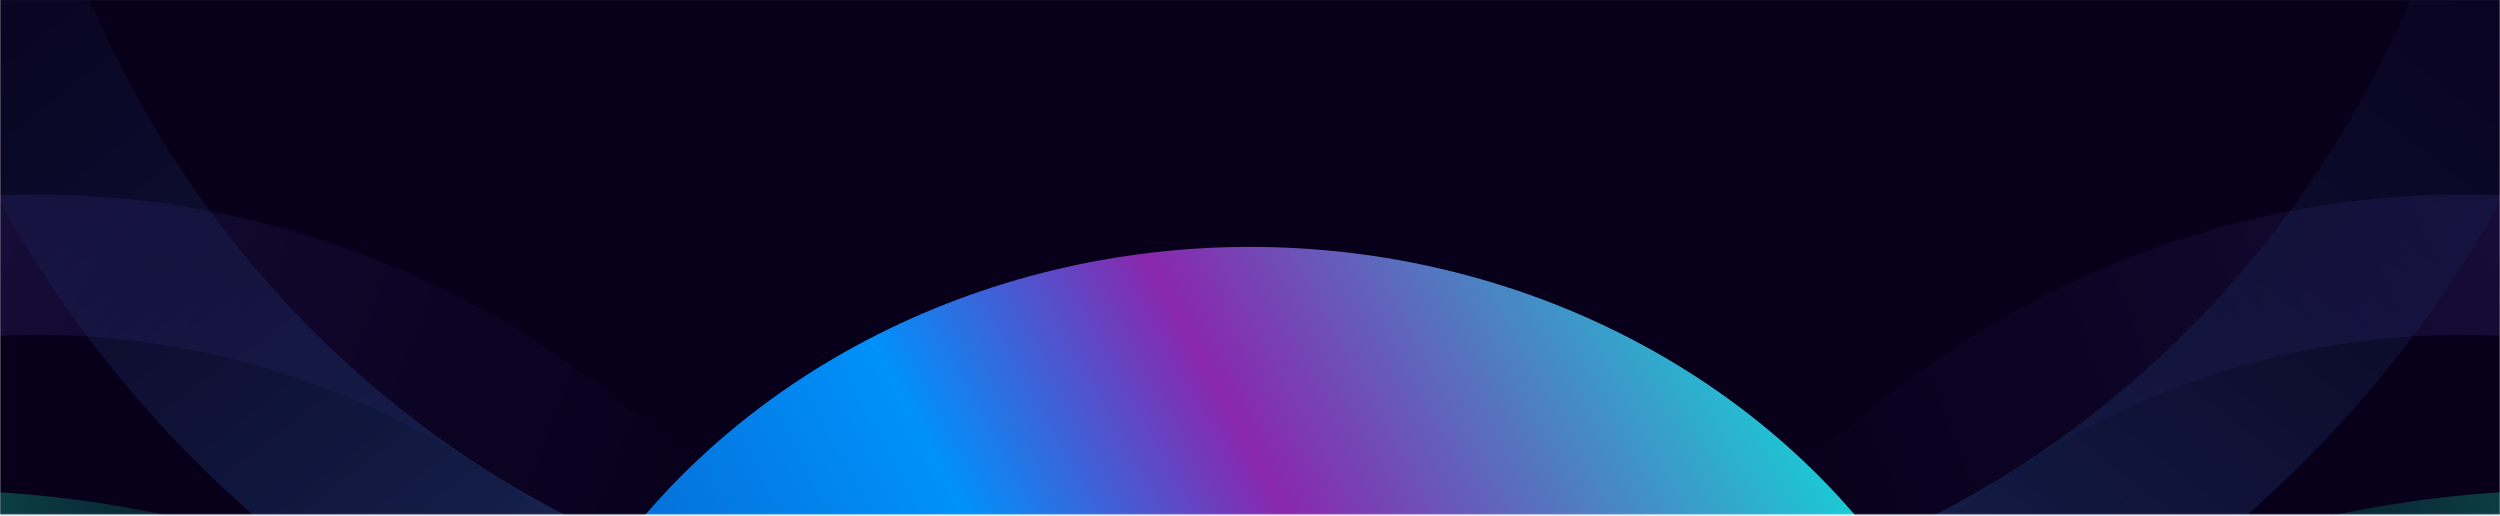 <svg viewBox="0 0 1366 282" fill="none" xmlns="http://www.w3.org/2000/svg">
<mask id="mask0_265_7239" style="mask-type:alpha" maskUnits="userSpaceOnUse" x="0" y="-1" width="1366" height="283">
<rect y="-0.91" width="1366" height="282" fill="white"/>
</mask>
<g mask="url(#mask0_265_7239)">
<rect y="-0.791" width="1366" height="1600.46" fill="#08001A"/>
<g opacity="0.68">
<mask id="mask1_265_7239" style="mask-type:alpha" maskUnits="userSpaceOnUse" x="0" y="-189" width="449" height="999">
<rect y="-188.858" width="448.89" height="997.897" fill="#D9D9D9"/>
</mask>
<g mask="url(#mask1_265_7239)">
<g opacity="0.5">
<path fill-rule="evenodd" clip-rule="evenodd" d="M437.047 442.84C279.576 173.721 32.59 165.464 -69.246 194.153L-84.889 119.515C34.644 85.84 314.187 96.052 491.873 399.719L437.047 442.84Z" fill="url(#paint0_linear_265_7239)" fill-opacity="0.6"/>
</g>
<path opacity="0.7" fill-rule="evenodd" clip-rule="evenodd" d="M-5.148 -276.653C-2.865 115.662 261.07 280.043 390.086 312.848L360.176 404.02C208.74 365.513 -89.442 178.521 -92.018 -264.157L-5.148 -276.653Z" fill="url(#paint1_linear_265_7239)" fill-opacity="0.6"/>
<path opacity="0.9" fill-rule="evenodd" clip-rule="evenodd" d="M-389.525 456.818C-48.629 262.638 225.697 409.023 318.615 504.351L382.616 432.862C273.551 320.968 -37.479 156.231 -422.138 375.339L-389.525 456.818Z" fill="url(#paint2_linear_265_7239)"/>
</g>
</g>
<g opacity="0.68">
<mask id="mask2_265_7239" style="mask-type:alpha" maskUnits="userSpaceOnUse" x="917" y="-189" width="449" height="999">
<rect width="448.89" height="997.897" transform="matrix(-1 0 0 1 1366 -188.858)" fill="#D9D9D9"/>
</mask>
<g mask="url(#mask2_265_7239)">
<g opacity="0.5">
<path fill-rule="evenodd" clip-rule="evenodd" d="M928.953 442.84C1086.42 173.721 1333.41 165.464 1435.25 194.153L1450.89 119.515C1331.36 85.84 1051.81 96.052 874.127 399.719L928.953 442.84Z" fill="url(#paint3_linear_265_7239)" fill-opacity="0.6"/>
</g>
<path opacity="0.5" fill-rule="evenodd" clip-rule="evenodd" d="M1371.15 -276.653C1368.87 115.662 1104.93 280.043 975.914 312.848L1005.82 404.02C1157.26 365.513 1455.44 178.521 1458.02 -264.157L1371.15 -276.653Z" fill="url(#paint4_linear_265_7239)" fill-opacity="0.7"/>
<path opacity="0.9" fill-rule="evenodd" clip-rule="evenodd" d="M1755.53 456.818C1414.63 262.638 1140.3 409.023 1047.39 504.351L983.384 432.862C1092.45 320.968 1403.48 156.231 1788.14 375.339L1755.53 456.818Z" fill="url(#paint5_linear_265_7239)"/>
</g>
</g>
<g filter="url(#filter0_f_265_7239)">
<ellipse cx="683" cy="515.59" rx="419.23" ry="380.688" fill="url(#paint6_linear_265_7239)"/>
</g>
</g>
<defs>
<filter id="filter0_f_265_7239" x="-0.23" y="-129.097" width="1366.46" height="1289.38" filterUnits="userSpaceOnUse" color-interpolation-filters="sRGB">
<feFlood flood-opacity="0" result="BackgroundImageFix"/>
<feBlend mode="normal" in="SourceGraphic" in2="BackgroundImageFix" result="shape"/>
<feGaussianBlur stdDeviation="132" result="effect1_foregroundBlur_265_7239"/>
</filter>
<linearGradient id="paint0_linear_265_7239" x1="-64.655" y1="133.447" x2="516.43" y2="348.578" gradientUnits="userSpaceOnUse">
<stop stop-color="#5947C8"/>
<stop offset="1" stop-color="#06032B" stop-opacity="0"/>
</linearGradient>
<linearGradient id="paint1_linear_265_7239" x1="346.892" y1="376.107" x2="-116.346" y2="-217.527" gradientUnits="userSpaceOnUse">
<stop stop-color="#4195FD"/>
<stop offset="1" stop-color="#06032B" stop-opacity="0"/>
</linearGradient>
<linearGradient id="paint2_linear_265_7239" x1="351.802" y1="435.314" x2="-238.594" y2="367.921" gradientUnits="userSpaceOnUse">
<stop stop-color="#06032B" stop-opacity="0"/>
<stop offset="0.925" stop-color="#12E1AF"/>
</linearGradient>
<linearGradient id="paint3_linear_265_7239" x1="1430.65" y1="133.447" x2="849.57" y2="348.578" gradientUnits="userSpaceOnUse">
<stop stop-color="#5947C8"/>
<stop offset="1" stop-color="#06032B" stop-opacity="0"/>
</linearGradient>
<linearGradient id="paint4_linear_265_7239" x1="1019.11" y1="376.107" x2="1482.35" y2="-217.527" gradientUnits="userSpaceOnUse">
<stop stop-color="#4195FD"/>
<stop offset="1" stop-color="#06032B" stop-opacity="0"/>
</linearGradient>
<linearGradient id="paint5_linear_265_7239" x1="1014.2" y1="435.314" x2="1604.59" y2="367.921" gradientUnits="userSpaceOnUse">
<stop stop-color="#06032B" stop-opacity="0"/>
<stop offset="0.925" stop-color="#12E1AF"/>
</linearGradient>
<linearGradient id="paint6_linear_265_7239" x1="344.056" y1="737.657" x2="1188.39" y2="280.052" gradientUnits="userSpaceOnUse">
<stop stop-color="#0C42AC"/>
<stop offset="0.395" stop-color="#0091FA"/>
<stop offset="0.555" stop-color="#8A27AD"/>
<stop offset="0.865" stop-color="#11D8D8"/>
</linearGradient>
</defs>
</svg>
